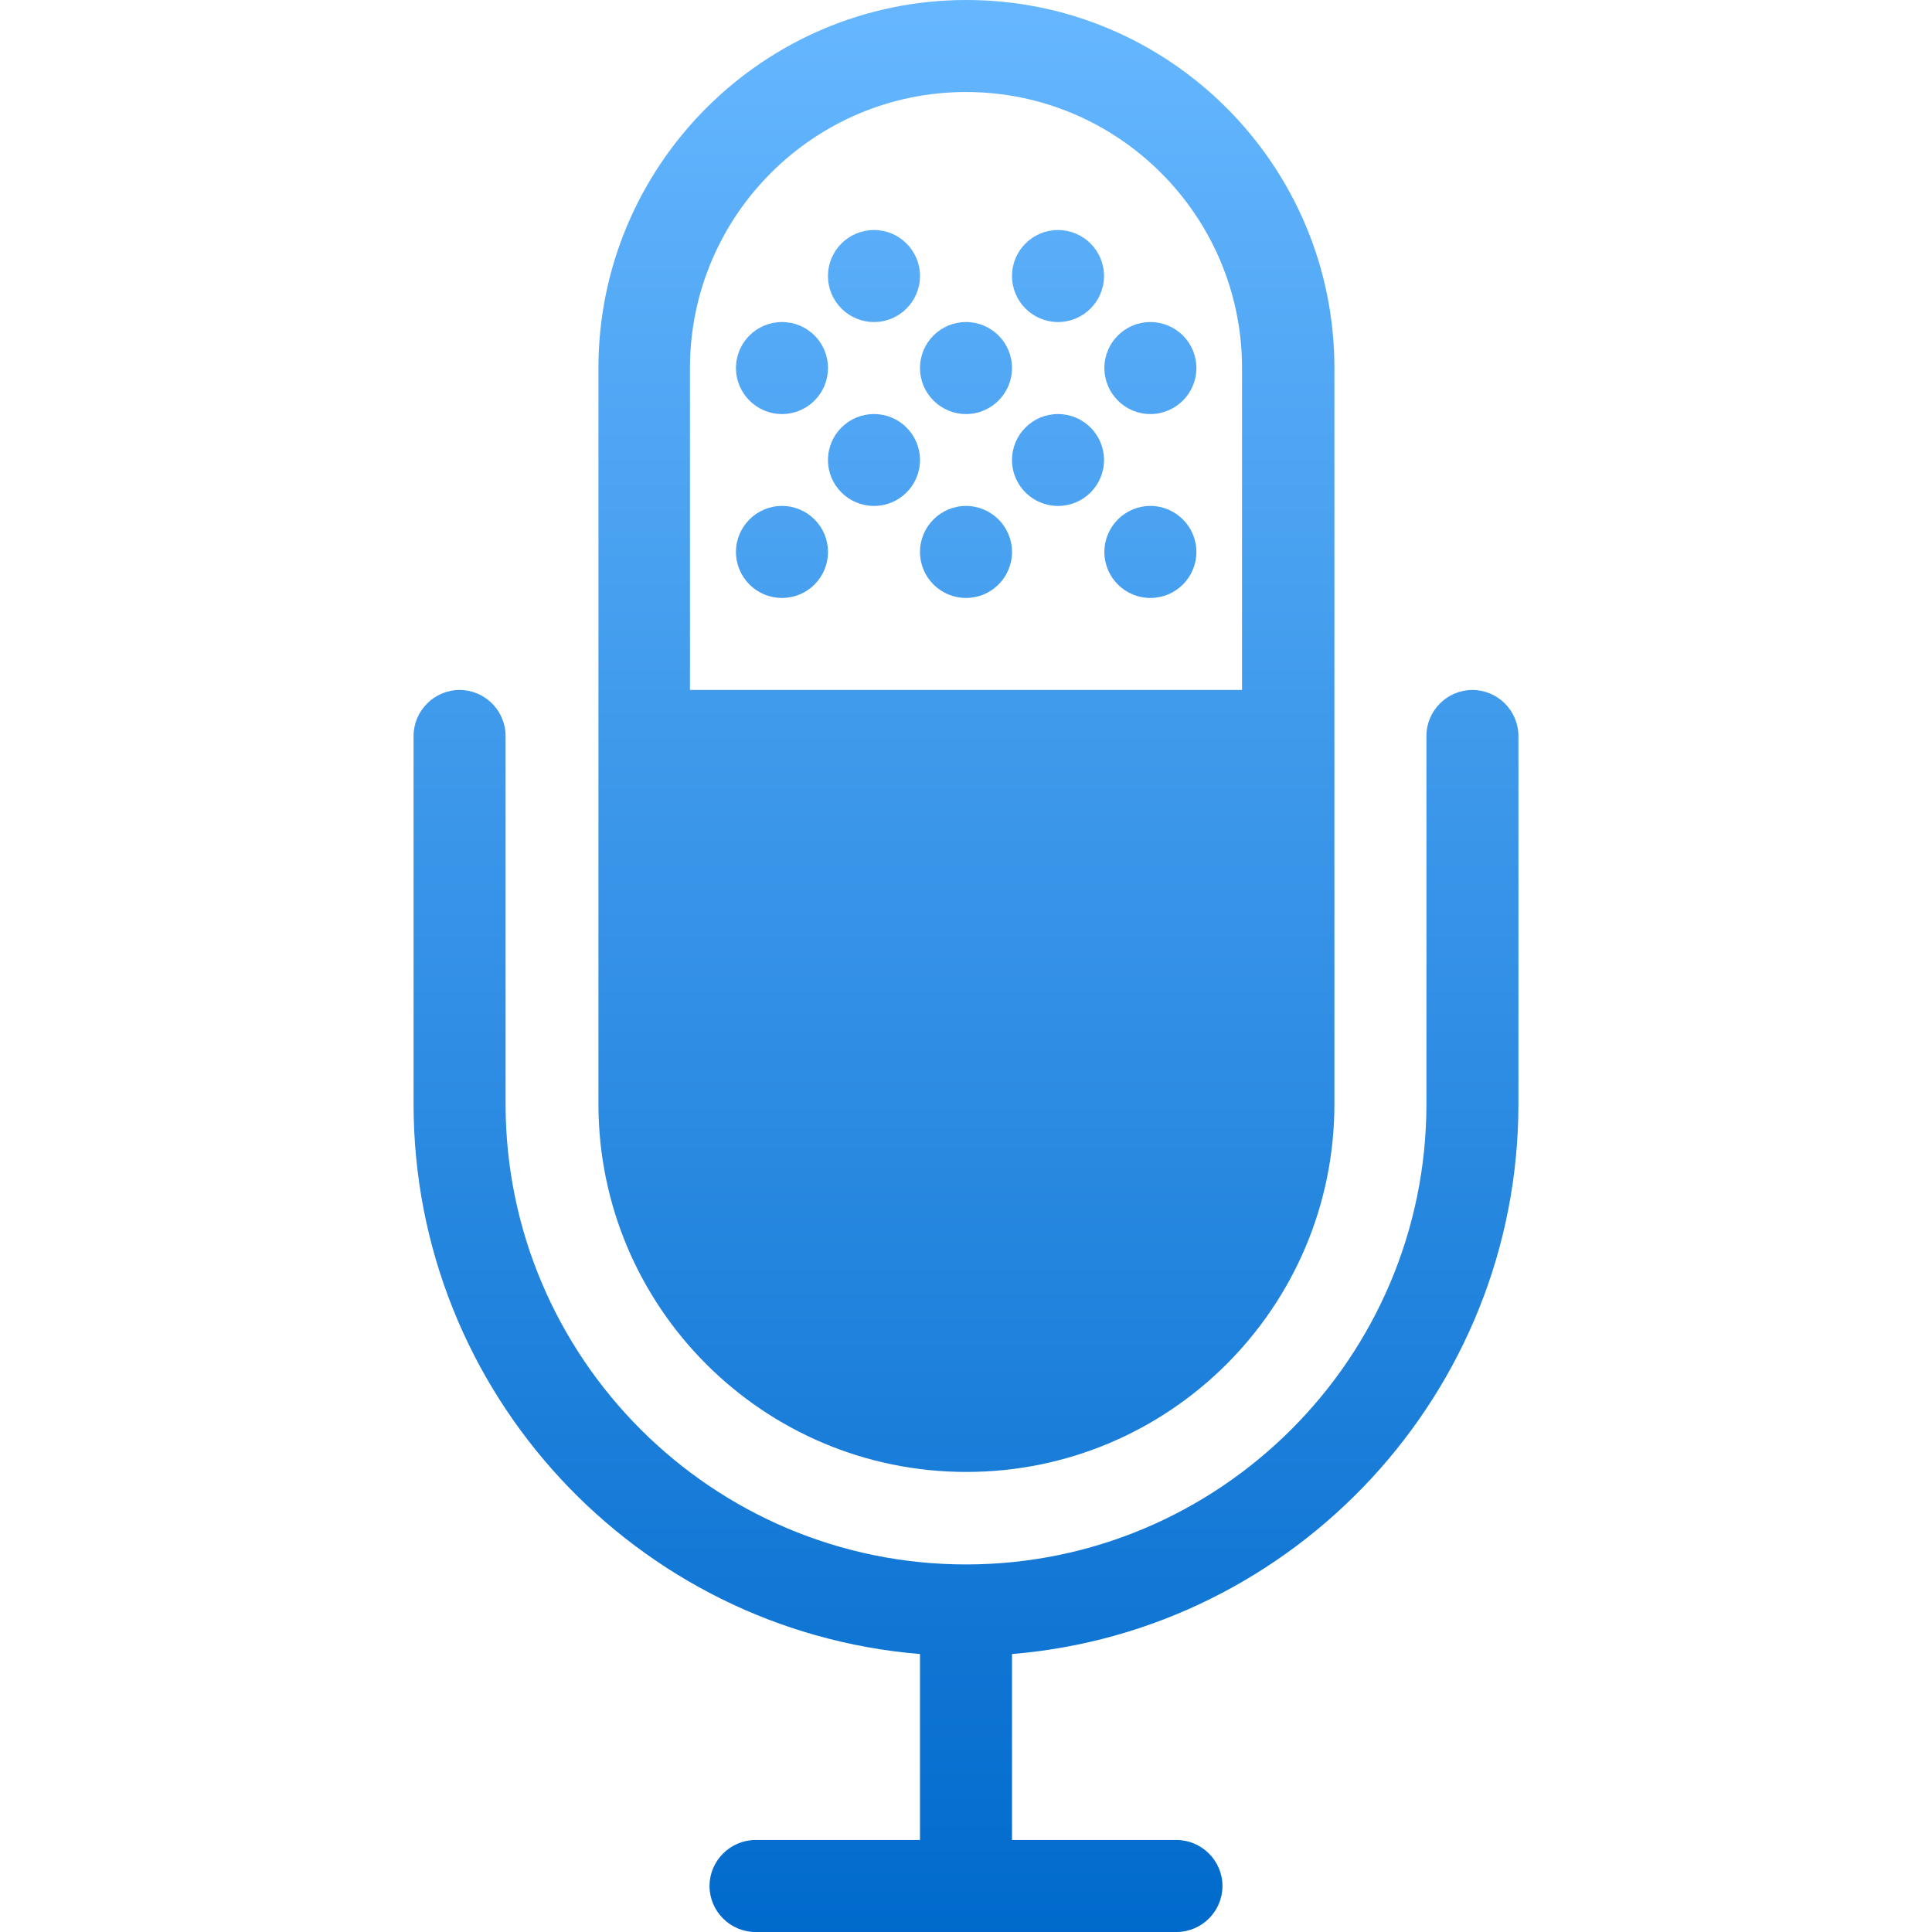 <svg xmlns="http://www.w3.org/2000/svg" width="16" height="16" version="1.1">
 <defs>
   <style id="current-color-scheme" type="text/css">
   .ColorScheme-Text { color: #939597; } .ColorScheme-Highlight { color:#5294e2; }
  </style>
  <linearGradient id="arrongin" x1="0%" x2="0%" y1="0%" y2="100%">
   <stop offset="0%" style="stop-color:#dd9b44; stop-opacity:1"/>
   <stop offset="100%" style="stop-color:#ad6c16; stop-opacity:1"/>
  </linearGradient>
  <linearGradient id="aurora" x1="0%" x2="0%" y1="0%" y2="100%">
   <stop offset="0%" style="stop-color:#09D4DF; stop-opacity:1"/>
   <stop offset="100%" style="stop-color:#9269F4; stop-opacity:1"/>
  </linearGradient>
  <linearGradient id="cyberneon" x1="0%" x2="0%" y1="0%" y2="100%">
    <stop offset="0" style="stop-color:#0abdc6; stop-opacity:1"/>
    <stop offset="1" style="stop-color:#ea00d9; stop-opacity:1"/>
  </linearGradient>
  <linearGradient id="fitdance" x1="0%" x2="0%" y1="0%" y2="100%">
   <stop offset="0%" style="stop-color:#1AD6AB; stop-opacity:1"/>
   <stop offset="100%" style="stop-color:#329DB6; stop-opacity:1"/>
  </linearGradient>
  <linearGradient id="oomox" x1="0%" x2="0%" y1="0%" y2="100%">
   <stop offset="0%" style="stop-color:#66b7ff; stop-opacity:1"/>
   <stop offset="100%" style="stop-color:#006acc; stop-opacity:1"/>
  </linearGradient>
  <linearGradient id="rainblue" x1="0%" x2="0%" y1="0%" y2="100%">
   <stop offset="0%" style="stop-color:#00F260; stop-opacity:1"/>
   <stop offset="100%" style="stop-color:#0575E6; stop-opacity:1"/>
  </linearGradient>
  <linearGradient id="sunrise" x1="0%" x2="0%" y1="0%" y2="100%">
   <stop offset="0%" style="stop-color: #FF8501; stop-opacity:1"/>
   <stop offset="100%" style="stop-color: #FFCB01; stop-opacity:1"/>
  </linearGradient>
  <linearGradient id="telinkrin" x1="0%" x2="0%" y1="0%" y2="100%">
   <stop offset="0%" style="stop-color: #b2ced6; stop-opacity:1"/>
   <stop offset="100%" style="stop-color: #6da5b7; stop-opacity:1"/>
  </linearGradient>
  <linearGradient id="60spsycho" x1="0%" x2="0%" y1="0%" y2="100%">
   <stop offset="0%" style="stop-color: #df5940; stop-opacity:1"/>
   <stop offset="25%" style="stop-color: #d8d15f; stop-opacity:1"/>
   <stop offset="50%" style="stop-color: #e9882a; stop-opacity:1"/>
   <stop offset="100%" style="stop-color: #279362; stop-opacity:1"/>
  </linearGradient>
  <linearGradient id="90ssummer" x1="0%" x2="0%" y1="0%" y2="100%">
   <stop offset="0%" style="stop-color: #f618c7; stop-opacity:1"/>
   <stop offset="20%" style="stop-color: #94ffab; stop-opacity:1"/>
   <stop offset="50%" style="stop-color: #fbfd54; stop-opacity:1"/>
   <stop offset="100%" style="stop-color: #0f83ae; stop-opacity:1"/>
  </linearGradient>
 </defs>
 <path fill="url(#oomox)" class="ColorScheme-Text" d="M 12.194 5.714 C 11.984 5.714 11.813 5.886 11.813 6.095 L 11.813 9.143 C 11.813 11.244 10.102 12.956 8 12.956 C 5.898 12.956 4.187 11.244 4.187 9.143 L 4.187 6.095 C 4.187 5.886 4.016 5.714 3.806 5.714 C 3.597 5.714 3.425 5.886 3.425 6.095 L 3.425 9.143 C 3.425 11.537 5.273 13.505 7.619 13.698 L 7.619 15.238 L 6.257 15.238 C 6.048 15.238 5.876 15.41 5.876 15.619 C 5.876 15.829 6.048 16 6.257 16 L 9.743 16 C 9.952 16 10.124 15.829 10.124 15.619 C 10.124 15.41 9.952 15.238 9.743 15.238 L 8.381 15.238 L 8.381 13.698 C 10.724 13.505 12.575 11.533 12.575 9.143 L 12.575 6.095 C 12.575 5.886 12.403 5.714 12.194 5.714 L 12.194 5.714 Z M 6.476 4.19 C 6.687 4.19 6.857 4.361 6.857 4.571 C 6.857 4.782 6.687 4.952 6.476 4.952 C 6.266 4.952 6.095 4.782 6.095 4.571 C 6.095 4.361 6.266 4.19 6.476 4.19 Z M 9.527 4.19 C 9.737 4.19 9.908 4.361 9.908 4.571 C 9.908 4.782 9.737 4.952 9.527 4.952 C 9.317 4.952 9.146 4.782 9.146 4.571 C 9.146 4.361 9.317 4.19 9.527 4.19 Z M 8.762 3.429 C 8.972 3.429 9.143 3.599 9.143 3.81 C 9.143 4.02 8.972 4.19 8.762 4.19 C 8.552 4.19 8.381 4.02 8.381 3.81 C 8.381 3.599 8.552 3.429 8.762 3.429 Z M 7.238 3.429 C 7.448 3.429 7.619 3.599 7.619 3.81 C 7.619 4.02 7.448 4.19 7.238 4.19 C 7.028 4.19 6.857 4.02 6.857 3.81 C 6.857 3.599 7.028 3.429 7.238 3.429 Z M 8.762 1.905 C 8.972 1.905 9.143 2.075 9.143 2.286 C 9.143 2.496 8.972 2.667 8.762 2.667 C 8.552 2.667 8.381 2.496 8.381 2.286 C 8.381 2.075 8.552 1.905 8.762 1.905 Z M 7.238 1.905 C 7.448 1.905 7.619 2.075 7.619 2.286 C 7.619 2.496 7.448 2.667 7.238 2.667 C 7.028 2.667 6.857 2.496 6.857 2.286 C 6.857 2.075 7.028 1.905 7.238 1.905 Z M 8 4.19 C 8.21 4.19 8.381 4.361 8.381 4.571 C 8.381 4.782 8.21 4.952 8 4.952 C 7.79 4.952 7.619 4.782 7.619 4.571 C 7.619 4.361 7.79 4.19 8 4.19 Z M 6.476 2.667 C 6.687 2.667 6.857 2.837 6.857 3.048 C 6.857 3.258 6.687 3.429 6.476 3.429 C 6.266 3.429 6.095 3.258 6.095 3.048 C 6.095 2.837 6.266 2.667 6.476 2.667 Z M 9.527 2.667 C 9.737 2.667 9.908 2.837 9.908 3.048 C 9.908 3.258 9.737 3.429 9.527 3.429 C 9.317 3.429 9.146 3.258 9.146 3.048 C 9.146 2.837 9.317 2.667 9.527 2.667 Z M 8 2.667 C 8.21 2.667 8.381 2.837 8.381 3.048 C 8.381 3.258 8.21 3.429 8 3.429 C 7.79 3.429 7.619 3.258 7.619 3.048 C 7.619 2.837 7.79 2.667 8 2.667 Z M 11.051 3.048 C 11.051 1.365 9.683 0 8.003 0 C 6.324 0 4.956 1.368 4.956 3.048 L 4.956 9.143 C 4.956 10.825 6.321 12.19 8.003 12.19 C 9.686 12.19 11.051 10.825 11.051 9.143 L 11.051 3.048 L 11.051 3.048 Z M 10.289 5.714 L 5.714 5.714 L 5.714 3.048 C 5.714 1.787 6.74 0.762 8 0.762 C 9.26 0.762 10.286 1.787 10.286 3.048 L 10.286 5.714 L 10.289 5.714 L 10.289 5.714 Z"/>
</svg>
